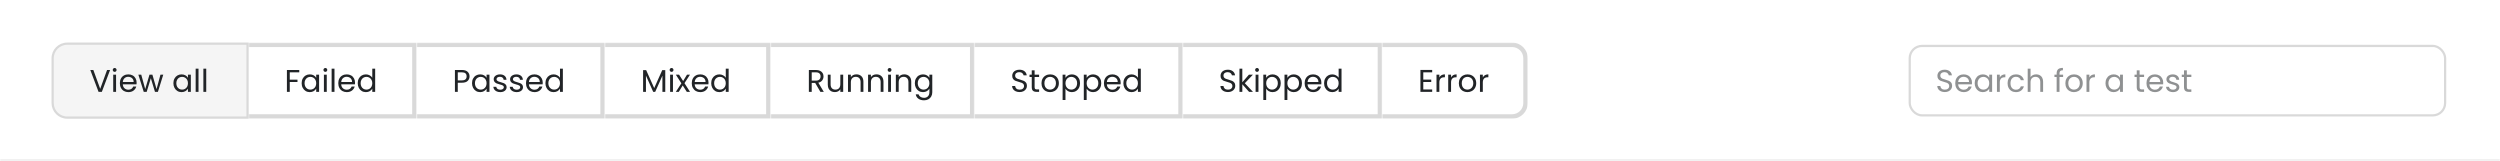 <svg width="1116" height="72" viewBox="0 0 1116 72" fill="none" xmlns="http://www.w3.org/2000/svg">
<mask id="path-1-inside-1_266_6414" fill="white">
<path d="M0 0H1116V72H0V0Z"/>
</mask>
<path d="M1116 71H0V73H1116V71Z" fill="black" fill-opacity="0.06" mask="url(#path-1-inside-1_266_6414)"/>
<path d="M24 26C24 22.686 26.686 20 30 20H110V52H30C26.686 52 24 49.314 24 46V26Z" fill="black" fill-opacity="0.04"/>
<path d="M110.5 20V19.5H110H30C26.41 19.5 23.5 22.41 23.5 26V46C23.5 49.59 26.41 52.5 30 52.5H110H110.5V52V20Z" stroke="black" stroke-opacity="0.15"/>
<path d="M49.142 31.242L45.46 41H43.99L40.308 31.242H41.666L44.732 39.656L47.798 31.242H49.142ZM51.197 32.082C50.954 32.082 50.749 31.998 50.581 31.83C50.413 31.662 50.329 31.457 50.329 31.214C50.329 30.971 50.413 30.766 50.581 30.598C50.749 30.43 50.954 30.346 51.197 30.346C51.43 30.346 51.626 30.43 51.785 30.598C51.953 30.766 52.037 30.971 52.037 31.214C52.037 31.457 51.953 31.662 51.785 31.83C51.626 31.998 51.43 32.082 51.197 32.082ZM51.813 33.328V41H50.539V33.328H51.813ZM60.984 36.87C60.984 37.113 60.97 37.369 60.942 37.64H54.81C54.857 38.396 55.114 38.989 55.58 39.418C56.056 39.838 56.63 40.048 57.302 40.048C57.853 40.048 58.31 39.922 58.674 39.67C59.048 39.409 59.309 39.063 59.458 38.634H60.83C60.625 39.371 60.214 39.973 59.598 40.44C58.982 40.897 58.217 41.126 57.302 41.126C56.574 41.126 55.921 40.963 55.342 40.636C54.773 40.309 54.325 39.847 53.998 39.25C53.672 38.643 53.508 37.943 53.508 37.15C53.508 36.357 53.667 35.661 53.984 35.064C54.302 34.467 54.745 34.009 55.314 33.692C55.893 33.365 56.556 33.202 57.302 33.202C58.03 33.202 58.674 33.361 59.234 33.678C59.794 33.995 60.224 34.434 60.522 34.994C60.83 35.545 60.984 36.17 60.984 36.87ZM59.668 36.604C59.668 36.119 59.561 35.703 59.346 35.358C59.132 35.003 58.838 34.737 58.464 34.56C58.1 34.373 57.694 34.28 57.246 34.28C56.602 34.28 56.052 34.485 55.594 34.896C55.146 35.307 54.89 35.876 54.824 36.604H59.668ZM72.886 33.328L70.492 41H69.176L67.328 34.91L65.48 41H64.164L61.756 33.328H63.058L64.822 39.768L66.726 33.328H68.028L69.89 39.782L71.626 33.328H72.886ZM77.407 37.136C77.407 36.352 77.565 35.666 77.883 35.078C78.2 34.481 78.634 34.019 79.185 33.692C79.745 33.365 80.365 33.202 81.047 33.202C81.719 33.202 82.302 33.347 82.797 33.636C83.291 33.925 83.66 34.289 83.903 34.728V33.328H85.191V41H83.903V39.572C83.651 40.02 83.273 40.393 82.769 40.692C82.274 40.981 81.695 41.126 81.033 41.126C80.351 41.126 79.735 40.958 79.185 40.622C78.634 40.286 78.2 39.815 77.883 39.208C77.565 38.601 77.407 37.911 77.407 37.136ZM83.903 37.15C83.903 36.571 83.786 36.067 83.553 35.638C83.319 35.209 83.002 34.882 82.601 34.658C82.209 34.425 81.775 34.308 81.299 34.308C80.823 34.308 80.389 34.42 79.997 34.644C79.605 34.868 79.292 35.195 79.059 35.624C78.825 36.053 78.709 36.557 78.709 37.136C78.709 37.724 78.825 38.237 79.059 38.676C79.292 39.105 79.605 39.437 79.997 39.67C80.389 39.894 80.823 40.006 81.299 40.006C81.775 40.006 82.209 39.894 82.601 39.67C83.002 39.437 83.319 39.105 83.553 38.676C83.786 38.237 83.903 37.729 83.903 37.15ZM88.618 30.64V41H87.344V30.64H88.618ZM92.063 30.64V41H90.789V30.64H92.063Z" fill="#212427"/>
<mask id="path-6-outside-2_266_6414" maskUnits="userSpaceOnUse" x="111" y="19" width="75" height="34" fill="black">
<rect fill="white" x="111" y="19" width="75" height="34"/>
<path d="M111 20H185V52H111V20Z"/>
</mask>
<path d="M185 20H186V19H185V20ZM185 52V53H186V52H185ZM111 21H185V19H111V21ZM184 20V52H186V20H184ZM185 51H111V53H185V51Z" fill="black" fill-opacity="0.15" mask="url(#path-6-outside-2_266_6414)"/>
<path d="M133.594 31.242V32.278H129.352V35.568H132.796V36.604H129.352V41H128.078V31.242H133.594ZM134.657 37.136C134.657 36.352 134.815 35.666 135.133 35.078C135.45 34.481 135.884 34.019 136.435 33.692C136.995 33.365 137.615 33.202 138.297 33.202C138.969 33.202 139.552 33.347 140.047 33.636C140.541 33.925 140.91 34.289 141.153 34.728V33.328H142.441V41H141.153V39.572C140.901 40.02 140.523 40.393 140.019 40.692C139.524 40.981 138.945 41.126 138.283 41.126C137.601 41.126 136.985 40.958 136.435 40.622C135.884 40.286 135.45 39.815 135.133 39.208C134.815 38.601 134.657 37.911 134.657 37.136ZM141.153 37.15C141.153 36.571 141.036 36.067 140.803 35.638C140.569 35.209 140.252 34.882 139.851 34.658C139.459 34.425 139.025 34.308 138.549 34.308C138.073 34.308 137.639 34.42 137.247 34.644C136.855 34.868 136.542 35.195 136.309 35.624C136.075 36.053 135.959 36.557 135.959 37.136C135.959 37.724 136.075 38.237 136.309 38.676C136.542 39.105 136.855 39.437 137.247 39.67C137.639 39.894 138.073 40.006 138.549 40.006C139.025 40.006 139.459 39.894 139.851 39.67C140.252 39.437 140.569 39.105 140.803 38.676C141.036 38.237 141.153 37.729 141.153 37.15ZM145.252 32.082C145.009 32.082 144.804 31.998 144.636 31.83C144.468 31.662 144.384 31.457 144.384 31.214C144.384 30.971 144.468 30.766 144.636 30.598C144.804 30.43 145.009 30.346 145.252 30.346C145.485 30.346 145.681 30.43 145.84 30.598C146.008 30.766 146.092 30.971 146.092 31.214C146.092 31.457 146.008 31.662 145.84 31.83C145.681 31.998 145.485 32.082 145.252 32.082ZM145.868 33.328V41H144.594V33.328H145.868ZM149.313 30.64V41H148.039V30.64H149.313ZM158.484 36.87C158.484 37.113 158.47 37.369 158.442 37.64H152.31C152.357 38.396 152.614 38.989 153.08 39.418C153.556 39.838 154.13 40.048 154.802 40.048C155.353 40.048 155.81 39.922 156.174 39.67C156.548 39.409 156.809 39.063 156.958 38.634H158.33C158.125 39.371 157.714 39.973 157.098 40.44C156.482 40.897 155.717 41.126 154.802 41.126C154.074 41.126 153.421 40.963 152.842 40.636C152.273 40.309 151.825 39.847 151.498 39.25C151.172 38.643 151.008 37.943 151.008 37.15C151.008 36.357 151.167 35.661 151.484 35.064C151.802 34.467 152.245 34.009 152.814 33.692C153.393 33.365 154.056 33.202 154.802 33.202C155.53 33.202 156.174 33.361 156.734 33.678C157.294 33.995 157.724 34.434 158.022 34.994C158.33 35.545 158.484 36.17 158.484 36.87ZM157.168 36.604C157.168 36.119 157.061 35.703 156.846 35.358C156.632 35.003 156.338 34.737 155.964 34.56C155.6 34.373 155.194 34.28 154.746 34.28C154.102 34.28 153.552 34.485 153.094 34.896C152.646 35.307 152.39 35.876 152.324 36.604H157.168ZM159.69 37.136C159.69 36.352 159.849 35.666 160.166 35.078C160.483 34.481 160.917 34.019 161.468 33.692C162.028 33.365 162.653 33.202 163.344 33.202C163.941 33.202 164.497 33.342 165.01 33.622C165.523 33.893 165.915 34.252 166.186 34.7V30.64H167.474V41H166.186V39.558C165.934 40.015 165.561 40.393 165.066 40.692C164.571 40.981 163.993 41.126 163.33 41.126C162.649 41.126 162.028 40.958 161.468 40.622C160.917 40.286 160.483 39.815 160.166 39.208C159.849 38.601 159.69 37.911 159.69 37.136ZM166.186 37.15C166.186 36.571 166.069 36.067 165.836 35.638C165.603 35.209 165.285 34.882 164.884 34.658C164.492 34.425 164.058 34.308 163.582 34.308C163.106 34.308 162.672 34.42 162.28 34.644C161.888 34.868 161.575 35.195 161.342 35.624C161.109 36.053 160.992 36.557 160.992 37.136C160.992 37.724 161.109 38.237 161.342 38.676C161.575 39.105 161.888 39.437 162.28 39.67C162.672 39.894 163.106 40.006 163.582 40.006C164.058 40.006 164.492 39.894 164.884 39.67C165.285 39.437 165.603 39.105 165.836 38.676C166.069 38.237 166.186 37.729 166.186 37.15Z" fill="#212427"/>
<mask id="path-9-outside-3_266_6414" maskUnits="userSpaceOnUse" x="186" y="19" width="84" height="34" fill="black">
<rect fill="white" x="186" y="19" width="84" height="34"/>
<path d="M186 20H269V52H186V20Z"/>
</mask>
<path d="M269 20H270V19H269V20ZM269 52V53H270V52H269ZM186 21H269V19H186V21ZM268 20V52H270V20H268ZM269 51H186V53H269V51Z" fill="black" fill-opacity="0.15" mask="url(#path-9-outside-3_266_6414)"/>
<path d="M209.602 34.098C209.602 34.91 209.322 35.587 208.762 36.128C208.211 36.66 207.367 36.926 206.228 36.926H204.352V41H203.078V31.242H206.228C207.329 31.242 208.165 31.508 208.734 32.04C209.313 32.572 209.602 33.258 209.602 34.098ZM206.228 35.876C206.937 35.876 207.46 35.722 207.796 35.414C208.132 35.106 208.3 34.667 208.3 34.098C208.3 32.894 207.609 32.292 206.228 32.292H204.352V35.876H206.228ZM210.709 37.136C210.709 36.352 210.868 35.666 211.185 35.078C211.503 34.481 211.937 34.019 212.487 33.692C213.047 33.365 213.668 33.202 214.349 33.202C215.021 33.202 215.605 33.347 216.099 33.636C216.594 33.925 216.963 34.289 217.205 34.728V33.328H218.493V41H217.205V39.572C216.953 40.02 216.575 40.393 216.071 40.692C215.577 40.981 214.998 41.126 214.335 41.126C213.654 41.126 213.038 40.958 212.487 40.622C211.937 40.286 211.503 39.815 211.185 39.208C210.868 38.601 210.709 37.911 210.709 37.136ZM217.205 37.15C217.205 36.571 217.089 36.067 216.855 35.638C216.622 35.209 216.305 34.882 215.903 34.658C215.511 34.425 215.077 34.308 214.601 34.308C214.125 34.308 213.691 34.42 213.299 34.644C212.907 34.868 212.595 35.195 212.361 35.624C212.128 36.053 212.011 36.557 212.011 37.136C212.011 37.724 212.128 38.237 212.361 38.676C212.595 39.105 212.907 39.437 213.299 39.67C213.691 39.894 214.125 40.006 214.601 40.006C215.077 40.006 215.511 39.894 215.903 39.67C216.305 39.437 216.622 39.105 216.855 38.676C217.089 38.237 217.205 37.729 217.205 37.15ZM223.362 41.126C222.774 41.126 222.247 41.028 221.78 40.832C221.314 40.627 220.945 40.347 220.674 39.992C220.404 39.628 220.254 39.213 220.226 38.746H221.542C221.58 39.129 221.757 39.441 222.074 39.684C222.401 39.927 222.826 40.048 223.348 40.048C223.834 40.048 224.216 39.941 224.496 39.726C224.776 39.511 224.916 39.241 224.916 38.914C224.916 38.578 224.767 38.331 224.468 38.172C224.17 38.004 223.708 37.841 223.082 37.682C222.513 37.533 222.046 37.383 221.682 37.234C221.328 37.075 221.02 36.847 220.758 36.548C220.506 36.24 220.38 35.839 220.38 35.344C220.38 34.952 220.497 34.593 220.73 34.266C220.964 33.939 221.295 33.683 221.724 33.496C222.154 33.3 222.644 33.202 223.194 33.202C224.044 33.202 224.73 33.417 225.252 33.846C225.775 34.275 226.055 34.863 226.092 35.61H224.818C224.79 35.209 224.627 34.887 224.328 34.644C224.039 34.401 223.647 34.28 223.152 34.28C222.695 34.28 222.331 34.378 222.06 34.574C221.79 34.77 221.654 35.027 221.654 35.344C221.654 35.596 221.734 35.806 221.892 35.974C222.06 36.133 222.266 36.263 222.508 36.366C222.76 36.459 223.106 36.567 223.544 36.688C224.095 36.837 224.543 36.987 224.888 37.136C225.234 37.276 225.528 37.491 225.77 37.78C226.022 38.069 226.153 38.447 226.162 38.914C226.162 39.334 226.046 39.712 225.812 40.048C225.579 40.384 225.248 40.65 224.818 40.846C224.398 41.033 223.913 41.126 223.362 41.126ZM230.677 41.126C230.089 41.126 229.561 41.028 229.095 40.832C228.628 40.627 228.259 40.347 227.989 39.992C227.718 39.628 227.569 39.213 227.541 38.746H228.857C228.894 39.129 229.071 39.441 229.389 39.684C229.715 39.927 230.14 40.048 230.663 40.048C231.148 40.048 231.531 39.941 231.811 39.726C232.091 39.511 232.231 39.241 232.231 38.914C232.231 38.578 232.081 38.331 231.783 38.172C231.484 38.004 231.022 37.841 230.397 37.682C229.827 37.533 229.361 37.383 228.997 37.234C228.642 37.075 228.334 36.847 228.073 36.548C227.821 36.24 227.695 35.839 227.695 35.344C227.695 34.952 227.811 34.593 228.045 34.266C228.278 33.939 228.609 33.683 229.039 33.496C229.468 33.3 229.958 33.202 230.509 33.202C231.358 33.202 232.044 33.417 232.567 33.846C233.089 34.275 233.369 34.863 233.407 35.61H232.133C232.105 35.209 231.941 34.887 231.643 34.644C231.353 34.401 230.961 34.28 230.467 34.28C230.009 34.28 229.645 34.378 229.375 34.574C229.104 34.77 228.969 35.027 228.969 35.344C228.969 35.596 229.048 35.806 229.207 35.974C229.375 36.133 229.58 36.263 229.823 36.366C230.075 36.459 230.42 36.567 230.859 36.688C231.409 36.837 231.857 36.987 232.203 37.136C232.548 37.276 232.842 37.491 233.085 37.78C233.337 38.069 233.467 38.447 233.477 38.914C233.477 39.334 233.36 39.712 233.127 40.048C232.893 40.384 232.562 40.65 232.133 40.846C231.713 41.033 231.227 41.126 230.677 41.126ZM242.275 36.87C242.275 37.113 242.261 37.369 242.233 37.64H236.101C236.148 38.396 236.405 38.989 236.871 39.418C237.347 39.838 237.921 40.048 238.593 40.048C239.144 40.048 239.601 39.922 239.965 39.67C240.339 39.409 240.6 39.063 240.749 38.634H242.121C241.916 39.371 241.505 39.973 240.889 40.44C240.273 40.897 239.508 41.126 238.593 41.126C237.865 41.126 237.212 40.963 236.633 40.636C236.064 40.309 235.616 39.847 235.289 39.25C234.963 38.643 234.799 37.943 234.799 37.15C234.799 36.357 234.958 35.661 235.275 35.064C235.593 34.467 236.036 34.009 236.605 33.692C237.184 33.365 237.847 33.202 238.593 33.202C239.321 33.202 239.965 33.361 240.525 33.678C241.085 33.995 241.515 34.434 241.813 34.994C242.121 35.545 242.275 36.17 242.275 36.87ZM240.959 36.604C240.959 36.119 240.852 35.703 240.637 35.358C240.423 35.003 240.129 34.737 239.755 34.56C239.391 34.373 238.985 34.28 238.537 34.28C237.893 34.28 237.343 34.485 236.885 34.896C236.437 35.307 236.181 35.876 236.115 36.604H240.959ZM243.481 37.136C243.481 36.352 243.64 35.666 243.957 35.078C244.274 34.481 244.708 34.019 245.259 33.692C245.819 33.365 246.444 33.202 247.135 33.202C247.732 33.202 248.288 33.342 248.801 33.622C249.314 33.893 249.706 34.252 249.977 34.7V30.64H251.265V41H249.977V39.558C249.725 40.015 249.352 40.393 248.857 40.692C248.362 40.981 247.784 41.126 247.121 41.126C246.44 41.126 245.819 40.958 245.259 40.622C244.708 40.286 244.274 39.815 243.957 39.208C243.64 38.601 243.481 37.911 243.481 37.136ZM249.977 37.15C249.977 36.571 249.86 36.067 249.627 35.638C249.394 35.209 249.076 34.882 248.675 34.658C248.283 34.425 247.849 34.308 247.373 34.308C246.897 34.308 246.463 34.42 246.071 34.644C245.679 34.868 245.366 35.195 245.133 35.624C244.9 36.053 244.783 36.557 244.783 37.136C244.783 37.724 244.9 38.237 245.133 38.676C245.366 39.105 245.679 39.437 246.071 39.67C246.463 39.894 246.897 40.006 247.373 40.006C247.849 40.006 248.283 39.894 248.675 39.67C249.076 39.437 249.394 39.105 249.627 38.676C249.86 38.237 249.977 37.729 249.977 37.15Z" fill="#212427"/>
<mask id="path-12-outside-4_266_6414" maskUnits="userSpaceOnUse" x="270" y="19" width="74" height="34" fill="black">
<rect fill="white" x="270" y="19" width="74" height="34"/>
<path d="M270 20H343V52H270V20Z"/>
</mask>
<path d="M343 20H344V19H343V20ZM343 52V53H344V52H343ZM270 21H343V19H270V21ZM342 20V52H344V20H342ZM343 51H270V53H343V51Z" fill="black" fill-opacity="0.15" mask="url(#path-12-outside-4_266_6414)"/>
<path d="M296.976 31.312V41H295.702V33.776L292.482 41H291.586L288.352 33.762V41H287.078V31.312H288.45L292.034 39.32L295.618 31.312H296.976ZM299.795 32.082C299.552 32.082 299.347 31.998 299.179 31.83C299.011 31.662 298.927 31.457 298.927 31.214C298.927 30.971 299.011 30.766 299.179 30.598C299.347 30.43 299.552 30.346 299.795 30.346C300.028 30.346 300.224 30.43 300.383 30.598C300.551 30.766 300.635 30.971 300.635 31.214C300.635 31.457 300.551 31.662 300.383 31.83C300.224 31.998 300.028 32.082 299.795 32.082ZM300.411 33.328V41H299.137V33.328H300.411ZM306.586 41L304.766 38.144L303.016 41H301.686L304.164 37.192L301.686 33.328H303.128L304.948 36.17L306.684 33.328H308.014L305.55 37.122L308.028 41H306.586ZM316.281 36.87C316.281 37.113 316.267 37.369 316.239 37.64H310.107C310.154 38.396 310.41 38.989 310.877 39.418C311.353 39.838 311.927 40.048 312.599 40.048C313.15 40.048 313.607 39.922 313.971 39.67C314.344 39.409 314.606 39.063 314.755 38.634H316.127C315.922 39.371 315.511 39.973 314.895 40.44C314.279 40.897 313.514 41.126 312.599 41.126C311.871 41.126 311.218 40.963 310.639 40.636C310.07 40.309 309.622 39.847 309.295 39.25C308.968 38.643 308.805 37.943 308.805 37.15C308.805 36.357 308.964 35.661 309.281 35.064C309.598 34.467 310.042 34.009 310.611 33.692C311.19 33.365 311.852 33.202 312.599 33.202C313.327 33.202 313.971 33.361 314.531 33.678C315.091 33.995 315.52 34.434 315.819 34.994C316.127 35.545 316.281 36.17 316.281 36.87ZM314.965 36.604C314.965 36.119 314.858 35.703 314.643 35.358C314.428 35.003 314.134 34.737 313.761 34.56C313.397 34.373 312.991 34.28 312.543 34.28C311.899 34.28 311.348 34.485 310.891 34.896C310.443 35.307 310.186 35.876 310.121 36.604H314.965ZM317.487 37.136C317.487 36.352 317.645 35.666 317.963 35.078C318.28 34.481 318.714 34.019 319.265 33.692C319.825 33.365 320.45 33.202 321.141 33.202C321.738 33.202 322.293 33.342 322.807 33.622C323.32 33.893 323.712 34.252 323.983 34.7V30.64H325.271V41H323.983V39.558C323.731 40.015 323.357 40.393 322.863 40.692C322.368 40.981 321.789 41.126 321.127 41.126C320.445 41.126 319.825 40.958 319.265 40.622C318.714 40.286 318.28 39.815 317.963 39.208C317.645 38.601 317.487 37.911 317.487 37.136ZM323.983 37.15C323.983 36.571 323.866 36.067 323.633 35.638C323.399 35.209 323.082 34.882 322.681 34.658C322.289 34.425 321.855 34.308 321.379 34.308C320.903 34.308 320.469 34.42 320.077 34.644C319.685 34.868 319.372 35.195 319.139 35.624C318.905 36.053 318.789 36.557 318.789 37.136C318.789 37.724 318.905 38.237 319.139 38.676C319.372 39.105 319.685 39.437 320.077 39.67C320.469 39.894 320.903 40.006 321.379 40.006C321.855 40.006 322.289 39.894 322.681 39.67C323.082 39.437 323.399 39.105 323.633 38.676C323.866 38.237 323.983 37.729 323.983 37.15Z" fill="#212427"/>
<mask id="path-15-outside-5_266_6414" maskUnits="userSpaceOnUse" x="344" y="19" width="91" height="34" fill="black">
<rect fill="white" x="344" y="19" width="91" height="34"/>
<path d="M344 20H434V52H344V20Z"/>
</mask>
<path d="M434 20H435V19H434V20ZM434 52V53H435V52H434ZM344 21H434V19H344V21ZM433 20V52H435V20H433ZM434 51H344V53H434V51Z" fill="black" fill-opacity="0.15" mask="url(#path-15-outside-5_266_6414)"/>
<path d="M366.216 41L363.892 37.01H362.352V41H361.078V31.242H364.228C364.965 31.242 365.586 31.368 366.09 31.62C366.603 31.872 366.986 32.213 367.238 32.642C367.49 33.071 367.616 33.561 367.616 34.112C367.616 34.784 367.42 35.377 367.028 35.89C366.645 36.403 366.067 36.744 365.292 36.912L367.742 41H366.216ZM362.352 35.988H364.228C364.919 35.988 365.437 35.82 365.782 35.484C366.127 35.139 366.3 34.681 366.3 34.112C366.3 33.533 366.127 33.085 365.782 32.768C365.446 32.451 364.928 32.292 364.228 32.292H362.352V35.988ZM376.4 33.328V41H375.126V39.866C374.883 40.258 374.542 40.566 374.104 40.79C373.674 41.005 373.198 41.112 372.676 41.112C372.078 41.112 371.542 40.991 371.066 40.748C370.59 40.496 370.212 40.123 369.932 39.628C369.661 39.133 369.526 38.531 369.526 37.822V33.328H370.786V37.654C370.786 38.41 370.977 38.993 371.36 39.404C371.742 39.805 372.265 40.006 372.928 40.006C373.609 40.006 374.146 39.796 374.538 39.376C374.93 38.956 375.126 38.345 375.126 37.542V33.328H376.4ZM382.289 33.188C383.222 33.188 383.978 33.473 384.557 34.042C385.135 34.602 385.425 35.414 385.425 36.478V41H384.165V36.66C384.165 35.895 383.973 35.311 383.591 34.91C383.208 34.499 382.685 34.294 382.023 34.294C381.351 34.294 380.814 34.504 380.413 34.924C380.021 35.344 379.825 35.955 379.825 36.758V41H378.551V33.328H379.825V34.42C380.077 34.028 380.417 33.725 380.847 33.51C381.285 33.295 381.766 33.188 382.289 33.188ZM391.244 33.188C392.177 33.188 392.933 33.473 393.512 34.042C394.09 34.602 394.38 35.414 394.38 36.478V41H393.12V36.66C393.12 35.895 392.928 35.311 392.546 34.91C392.163 34.499 391.64 34.294 390.978 34.294C390.306 34.294 389.769 34.504 389.368 34.924C388.976 35.344 388.78 35.955 388.78 36.758V41H387.506V33.328H388.78V34.42C389.032 34.028 389.372 33.725 389.802 33.51C390.24 33.295 390.721 33.188 391.244 33.188ZM397.119 32.082C396.876 32.082 396.671 31.998 396.503 31.83C396.335 31.662 396.251 31.457 396.251 31.214C396.251 30.971 396.335 30.766 396.503 30.598C396.671 30.43 396.876 30.346 397.119 30.346C397.352 30.346 397.548 30.43 397.707 30.598C397.875 30.766 397.959 30.971 397.959 31.214C397.959 31.457 397.875 31.662 397.707 31.83C397.548 31.998 397.352 32.082 397.119 32.082ZM397.735 33.328V41H396.461V33.328H397.735ZM403.644 33.188C404.577 33.188 405.333 33.473 405.912 34.042C406.491 34.602 406.78 35.414 406.78 36.478V41H405.52V36.66C405.52 35.895 405.329 35.311 404.946 34.91C404.563 34.499 404.041 34.294 403.378 34.294C402.706 34.294 402.169 34.504 401.768 34.924C401.376 35.344 401.18 35.955 401.18 36.758V41H399.906V33.328H401.18V34.42C401.432 34.028 401.773 33.725 402.202 33.51C402.641 33.295 403.121 33.188 403.644 33.188ZM412.025 33.202C412.688 33.202 413.267 33.347 413.761 33.636C414.265 33.925 414.639 34.289 414.881 34.728V33.328H416.169V41.168C416.169 41.868 416.02 42.489 415.721 43.03C415.423 43.581 414.993 44.01 414.433 44.318C413.883 44.626 413.239 44.78 412.501 44.78C411.493 44.78 410.653 44.542 409.981 44.066C409.309 43.59 408.913 42.941 408.791 42.12H410.051C410.191 42.587 410.481 42.96 410.919 43.24C411.358 43.529 411.885 43.674 412.501 43.674C413.201 43.674 413.771 43.455 414.209 43.016C414.657 42.577 414.881 41.961 414.881 41.168V39.558C414.629 40.006 414.256 40.379 413.761 40.678C413.267 40.977 412.688 41.126 412.025 41.126C411.344 41.126 410.723 40.958 410.163 40.622C409.613 40.286 409.179 39.815 408.861 39.208C408.544 38.601 408.385 37.911 408.385 37.136C408.385 36.352 408.544 35.666 408.861 35.078C409.179 34.481 409.613 34.019 410.163 33.692C410.723 33.365 411.344 33.202 412.025 33.202ZM414.881 37.15C414.881 36.571 414.765 36.067 414.531 35.638C414.298 35.209 413.981 34.882 413.579 34.658C413.187 34.425 412.753 34.308 412.277 34.308C411.801 34.308 411.367 34.42 410.975 34.644C410.583 34.868 410.271 35.195 410.037 35.624C409.804 36.053 409.687 36.557 409.687 37.136C409.687 37.724 409.804 38.237 410.037 38.676C410.271 39.105 410.583 39.437 410.975 39.67C411.367 39.894 411.801 40.006 412.277 40.006C412.753 40.006 413.187 39.894 413.579 39.67C413.981 39.437 414.298 39.105 414.531 38.676C414.765 38.237 414.881 37.729 414.881 37.15Z" fill="#212427"/>
<mask id="path-18-outside-6_266_6414" maskUnits="userSpaceOnUse" x="435" y="19" width="93" height="34" fill="black">
<rect fill="white" x="435" y="19" width="93" height="34"/>
<path d="M435 20H527V52H435V20Z"/>
</mask>
<path d="M527 20H528V19H527V20ZM527 52V53H528V52H527ZM435 21H527V19H435V21ZM526 20V52H528V20H526ZM527 51H435V53H527V51Z" fill="black" fill-opacity="0.15" mask="url(#path-18-outside-6_266_6414)"/>
<path d="M455.172 41.098C454.528 41.098 453.949 40.986 453.436 40.762C452.932 40.529 452.535 40.211 452.246 39.81C451.957 39.399 451.807 38.928 451.798 38.396H453.156C453.203 38.853 453.389 39.241 453.716 39.558C454.052 39.866 454.537 40.02 455.172 40.02C455.779 40.02 456.255 39.871 456.6 39.572C456.955 39.264 457.132 38.872 457.132 38.396C457.132 38.023 457.029 37.719 456.824 37.486C456.619 37.253 456.362 37.075 456.054 36.954C455.746 36.833 455.331 36.702 454.808 36.562C454.164 36.394 453.646 36.226 453.254 36.058C452.871 35.89 452.54 35.629 452.26 35.274C451.989 34.91 451.854 34.425 451.854 33.818C451.854 33.286 451.989 32.815 452.26 32.404C452.531 31.993 452.909 31.676 453.394 31.452C453.889 31.228 454.453 31.116 455.088 31.116C456.003 31.116 456.749 31.345 457.328 31.802C457.916 32.259 458.247 32.866 458.322 33.622H456.922C456.875 33.249 456.679 32.922 456.334 32.642C455.989 32.353 455.531 32.208 454.962 32.208C454.43 32.208 453.996 32.348 453.66 32.628C453.324 32.899 453.156 33.281 453.156 33.776C453.156 34.131 453.254 34.42 453.45 34.644C453.655 34.868 453.903 35.041 454.192 35.162C454.491 35.274 454.906 35.405 455.438 35.554C456.082 35.731 456.6 35.909 456.992 36.086C457.384 36.254 457.72 36.52 458 36.884C458.28 37.239 458.42 37.724 458.42 38.34C458.42 38.816 458.294 39.264 458.042 39.684C457.79 40.104 457.417 40.445 456.922 40.706C456.427 40.967 455.844 41.098 455.172 41.098ZM461.849 34.378V38.9C461.849 39.273 461.928 39.539 462.087 39.698C462.245 39.847 462.521 39.922 462.913 39.922H463.851V41H462.703C461.993 41 461.461 40.837 461.107 40.51C460.752 40.183 460.575 39.647 460.575 38.9V34.378H459.581V33.328H460.575V31.396H461.849V33.328H463.851V34.378H461.849ZM468.74 41.126C468.022 41.126 467.368 40.963 466.78 40.636C466.202 40.309 465.744 39.847 465.408 39.25C465.082 38.643 464.918 37.943 464.918 37.15C464.918 36.366 465.086 35.675 465.422 35.078C465.768 34.471 466.234 34.009 466.822 33.692C467.41 33.365 468.068 33.202 468.796 33.202C469.524 33.202 470.182 33.365 470.77 33.692C471.358 34.009 471.82 34.467 472.156 35.064C472.502 35.661 472.674 36.357 472.674 37.15C472.674 37.943 472.497 38.643 472.142 39.25C471.797 39.847 471.326 40.309 470.728 40.636C470.131 40.963 469.468 41.126 468.74 41.126ZM468.74 40.006C469.198 40.006 469.627 39.899 470.028 39.684C470.43 39.469 470.752 39.147 470.994 38.718C471.246 38.289 471.372 37.766 471.372 37.15C471.372 36.534 471.251 36.011 471.008 35.582C470.766 35.153 470.448 34.835 470.056 34.63C469.664 34.415 469.24 34.308 468.782 34.308C468.316 34.308 467.886 34.415 467.494 34.63C467.112 34.835 466.804 35.153 466.57 35.582C466.337 36.011 466.22 36.534 466.22 37.15C466.22 37.775 466.332 38.303 466.556 38.732C466.79 39.161 467.098 39.483 467.48 39.698C467.863 39.903 468.283 40.006 468.74 40.006ZM475.623 34.742C475.875 34.303 476.249 33.939 476.743 33.65C477.247 33.351 477.831 33.202 478.493 33.202C479.175 33.202 479.791 33.365 480.341 33.692C480.901 34.019 481.34 34.481 481.657 35.078C481.975 35.666 482.133 36.352 482.133 37.136C482.133 37.911 481.975 38.601 481.657 39.208C481.34 39.815 480.901 40.286 480.341 40.622C479.791 40.958 479.175 41.126 478.493 41.126C477.84 41.126 477.261 40.981 476.757 40.692C476.263 40.393 475.885 40.025 475.623 39.586V44.64H474.349V33.328H475.623V34.742ZM480.831 37.136C480.831 36.557 480.715 36.053 480.481 35.624C480.248 35.195 479.931 34.868 479.529 34.644C479.137 34.42 478.703 34.308 478.227 34.308C477.761 34.308 477.327 34.425 476.925 34.658C476.533 34.882 476.216 35.213 475.973 35.652C475.74 36.081 475.623 36.581 475.623 37.15C475.623 37.729 475.74 38.237 475.973 38.676C476.216 39.105 476.533 39.437 476.925 39.67C477.327 39.894 477.761 40.006 478.227 40.006C478.703 40.006 479.137 39.894 479.529 39.67C479.931 39.437 480.248 39.105 480.481 38.676C480.715 38.237 480.831 37.724 480.831 37.136ZM485.084 34.742C485.336 34.303 485.71 33.939 486.204 33.65C486.708 33.351 487.292 33.202 487.954 33.202C488.636 33.202 489.252 33.365 489.802 33.692C490.362 34.019 490.801 34.481 491.118 35.078C491.436 35.666 491.594 36.352 491.594 37.136C491.594 37.911 491.436 38.601 491.118 39.208C490.801 39.815 490.362 40.286 489.802 40.622C489.252 40.958 488.636 41.126 487.954 41.126C487.301 41.126 486.722 40.981 486.218 40.692C485.724 40.393 485.346 40.025 485.084 39.586V44.64H483.81V33.328H485.084V34.742ZM490.292 37.136C490.292 36.557 490.176 36.053 489.942 35.624C489.709 35.195 489.392 34.868 488.99 34.644C488.598 34.42 488.164 34.308 487.688 34.308C487.222 34.308 486.788 34.425 486.386 34.658C485.994 34.882 485.677 35.213 485.434 35.652C485.201 36.081 485.084 36.581 485.084 37.15C485.084 37.729 485.201 38.237 485.434 38.676C485.677 39.105 485.994 39.437 486.386 39.67C486.788 39.894 487.222 40.006 487.688 40.006C488.164 40.006 488.598 39.894 488.99 39.67C489.392 39.437 489.709 39.105 489.942 38.676C490.176 38.237 490.292 37.724 490.292 37.136ZM500.271 36.87C500.271 37.113 500.257 37.369 500.229 37.64H494.097C494.144 38.396 494.401 38.989 494.867 39.418C495.343 39.838 495.917 40.048 496.589 40.048C497.14 40.048 497.597 39.922 497.961 39.67C498.335 39.409 498.596 39.063 498.745 38.634H500.117C499.912 39.371 499.501 39.973 498.885 40.44C498.269 40.897 497.504 41.126 496.589 41.126C495.861 41.126 495.208 40.963 494.629 40.636C494.06 40.309 493.612 39.847 493.285 39.25C492.959 38.643 492.795 37.943 492.795 37.15C492.795 36.357 492.954 35.661 493.271 35.064C493.589 34.467 494.032 34.009 494.601 33.692C495.18 33.365 495.843 33.202 496.589 33.202C497.317 33.202 497.961 33.361 498.521 33.678C499.081 33.995 499.511 34.434 499.809 34.994C500.117 35.545 500.271 36.17 500.271 36.87ZM498.955 36.604C498.955 36.119 498.848 35.703 498.633 35.358C498.419 35.003 498.125 34.737 497.751 34.56C497.387 34.373 496.981 34.28 496.533 34.28C495.889 34.28 495.339 34.485 494.881 34.896C494.433 35.307 494.177 35.876 494.111 36.604H498.955ZM501.477 37.136C501.477 36.352 501.636 35.666 501.953 35.078C502.27 34.481 502.704 34.019 503.255 33.692C503.815 33.365 504.44 33.202 505.131 33.202C505.728 33.202 506.284 33.342 506.797 33.622C507.31 33.893 507.702 34.252 507.973 34.7V30.64H509.261V41H507.973V39.558C507.721 40.015 507.348 40.393 506.853 40.692C506.358 40.981 505.78 41.126 505.117 41.126C504.436 41.126 503.815 40.958 503.255 40.622C502.704 40.286 502.27 39.815 501.953 39.208C501.636 38.601 501.477 37.911 501.477 37.136ZM507.973 37.15C507.973 36.571 507.856 36.067 507.623 35.638C507.39 35.209 507.072 34.882 506.671 34.658C506.279 34.425 505.845 34.308 505.369 34.308C504.893 34.308 504.459 34.42 504.067 34.644C503.675 34.868 503.362 35.195 503.129 35.624C502.896 36.053 502.779 36.557 502.779 37.136C502.779 37.724 502.896 38.237 503.129 38.676C503.362 39.105 503.675 39.437 504.067 39.67C504.459 39.894 504.893 40.006 505.369 40.006C505.845 40.006 506.279 39.894 506.671 39.67C507.072 39.437 507.39 39.105 507.623 38.676C507.856 38.237 507.973 37.729 507.973 37.15Z" fill="#212427"/>
<mask id="path-21-outside-7_266_6414" maskUnits="userSpaceOnUse" x="528" y="19" width="89" height="34" fill="black">
<rect fill="white" x="528" y="19" width="89" height="34"/>
<path d="M528 20H616V52H528V20Z"/>
</mask>
<path d="M616 20H617V19H616V20ZM616 52V53H617V52H616ZM528 21H616V19H528V21ZM615 20V52H617V20H615ZM616 51H528V53H616V51Z" fill="black" fill-opacity="0.15" mask="url(#path-21-outside-7_266_6414)"/>
<path d="M548.172 41.098C547.528 41.098 546.949 40.986 546.436 40.762C545.932 40.529 545.535 40.211 545.246 39.81C544.957 39.399 544.807 38.928 544.798 38.396H546.156C546.203 38.853 546.389 39.241 546.716 39.558C547.052 39.866 547.537 40.02 548.172 40.02C548.779 40.02 549.255 39.871 549.6 39.572C549.955 39.264 550.132 38.872 550.132 38.396C550.132 38.023 550.029 37.719 549.824 37.486C549.619 37.253 549.362 37.075 549.054 36.954C548.746 36.833 548.331 36.702 547.808 36.562C547.164 36.394 546.646 36.226 546.254 36.058C545.871 35.89 545.54 35.629 545.26 35.274C544.989 34.91 544.854 34.425 544.854 33.818C544.854 33.286 544.989 32.815 545.26 32.404C545.531 31.993 545.909 31.676 546.394 31.452C546.889 31.228 547.453 31.116 548.088 31.116C549.003 31.116 549.749 31.345 550.328 31.802C550.916 32.259 551.247 32.866 551.322 33.622H549.922C549.875 33.249 549.679 32.922 549.334 32.642C548.989 32.353 548.531 32.208 547.962 32.208C547.43 32.208 546.996 32.348 546.66 32.628C546.324 32.899 546.156 33.281 546.156 33.776C546.156 34.131 546.254 34.42 546.45 34.644C546.655 34.868 546.903 35.041 547.192 35.162C547.491 35.274 547.906 35.405 548.438 35.554C549.082 35.731 549.6 35.909 549.992 36.086C550.384 36.254 550.72 36.52 551 36.884C551.28 37.239 551.42 37.724 551.42 38.34C551.42 38.816 551.294 39.264 551.042 39.684C550.79 40.104 550.417 40.445 549.922 40.706C549.427 40.967 548.844 41.098 548.172 41.098ZM557.579 41L554.569 37.612V41H553.295V30.64H554.569V36.73L557.523 33.328H559.301L555.689 37.15L559.315 41H557.579ZM561.158 32.082C560.915 32.082 560.71 31.998 560.542 31.83C560.374 31.662 560.29 31.457 560.29 31.214C560.29 30.971 560.374 30.766 560.542 30.598C560.71 30.43 560.915 30.346 561.158 30.346C561.391 30.346 561.587 30.43 561.746 30.598C561.914 30.766 561.998 30.971 561.998 31.214C561.998 31.457 561.914 31.662 561.746 31.83C561.587 31.998 561.391 32.082 561.158 32.082ZM561.774 33.328V41H560.5V33.328H561.774ZM565.219 34.742C565.471 34.303 565.845 33.939 566.339 33.65C566.843 33.351 567.427 33.202 568.089 33.202C568.771 33.202 569.387 33.365 569.937 33.692C570.497 34.019 570.936 34.481 571.253 35.078C571.571 35.666 571.729 36.352 571.729 37.136C571.729 37.911 571.571 38.601 571.253 39.208C570.936 39.815 570.497 40.286 569.937 40.622C569.387 40.958 568.771 41.126 568.089 41.126C567.436 41.126 566.857 40.981 566.353 40.692C565.859 40.393 565.481 40.025 565.219 39.586V44.64H563.945V33.328H565.219V34.742ZM570.427 37.136C570.427 36.557 570.311 36.053 570.077 35.624C569.844 35.195 569.527 34.868 569.125 34.644C568.733 34.42 568.299 34.308 567.823 34.308C567.357 34.308 566.923 34.425 566.521 34.658C566.129 34.882 565.812 35.213 565.569 35.652C565.336 36.081 565.219 36.581 565.219 37.15C565.219 37.729 565.336 38.237 565.569 38.676C565.812 39.105 566.129 39.437 566.521 39.67C566.923 39.894 567.357 40.006 567.823 40.006C568.299 40.006 568.733 39.894 569.125 39.67C569.527 39.437 569.844 39.105 570.077 38.676C570.311 38.237 570.427 37.724 570.427 37.136ZM574.68 34.742C574.932 34.303 575.305 33.939 575.8 33.65C576.304 33.351 576.887 33.202 577.55 33.202C578.231 33.202 578.847 33.365 579.398 33.692C579.958 34.019 580.397 34.481 580.714 35.078C581.031 35.666 581.19 36.352 581.19 37.136C581.19 37.911 581.031 38.601 580.714 39.208C580.397 39.815 579.958 40.286 579.398 40.622C578.847 40.958 578.231 41.126 577.55 41.126C576.897 41.126 576.318 40.981 575.814 40.692C575.319 40.393 574.941 40.025 574.68 39.586V44.64H573.406V33.328H574.68V34.742ZM579.888 37.136C579.888 36.557 579.771 36.053 579.538 35.624C579.305 35.195 578.987 34.868 578.586 34.644C578.194 34.42 577.76 34.308 577.284 34.308C576.817 34.308 576.383 34.425 575.982 34.658C575.59 34.882 575.273 35.213 575.03 35.652C574.797 36.081 574.68 36.581 574.68 37.15C574.68 37.729 574.797 38.237 575.03 38.676C575.273 39.105 575.59 39.437 575.982 39.67C576.383 39.894 576.817 40.006 577.284 40.006C577.76 40.006 578.194 39.894 578.586 39.67C578.987 39.437 579.305 39.105 579.538 38.676C579.771 38.237 579.888 37.724 579.888 37.136ZM589.867 36.87C589.867 37.113 589.853 37.369 589.825 37.64H583.693C583.74 38.396 583.996 38.989 584.463 39.418C584.939 39.838 585.513 40.048 586.185 40.048C586.736 40.048 587.193 39.922 587.557 39.67C587.93 39.409 588.192 39.063 588.341 38.634H589.713C589.508 39.371 589.097 39.973 588.481 40.44C587.865 40.897 587.1 41.126 586.185 41.126C585.457 41.126 584.804 40.963 584.225 40.636C583.656 40.309 583.208 39.847 582.881 39.25C582.554 38.643 582.391 37.943 582.391 37.15C582.391 36.357 582.55 35.661 582.867 35.064C583.184 34.467 583.628 34.009 584.197 33.692C584.776 33.365 585.438 33.202 586.185 33.202C586.913 33.202 587.557 33.361 588.117 33.678C588.677 33.995 589.106 34.434 589.405 34.994C589.713 35.545 589.867 36.17 589.867 36.87ZM588.551 36.604C588.551 36.119 588.444 35.703 588.229 35.358C588.014 35.003 587.72 34.737 587.347 34.56C586.983 34.373 586.577 34.28 586.129 34.28C585.485 34.28 584.934 34.485 584.477 34.896C584.029 35.307 583.772 35.876 583.707 36.604H588.551ZM591.073 37.136C591.073 36.352 591.231 35.666 591.549 35.078C591.866 34.481 592.3 34.019 592.851 33.692C593.411 33.365 594.036 33.202 594.727 33.202C595.324 33.202 595.879 33.342 596.393 33.622C596.906 33.893 597.298 34.252 597.569 34.7V30.64H598.857V41H597.569V39.558C597.317 40.015 596.943 40.393 596.449 40.692C595.954 40.981 595.375 41.126 594.713 41.126C594.031 41.126 593.411 40.958 592.851 40.622C592.3 40.286 591.866 39.815 591.549 39.208C591.231 38.601 591.073 37.911 591.073 37.136ZM597.569 37.15C597.569 36.571 597.452 36.067 597.219 35.638C596.985 35.209 596.668 34.882 596.267 34.658C595.875 34.425 595.441 34.308 594.965 34.308C594.489 34.308 594.055 34.42 593.663 34.644C593.271 34.868 592.958 35.195 592.725 35.624C592.491 36.053 592.375 36.557 592.375 37.136C592.375 37.724 592.491 38.237 592.725 38.676C592.958 39.105 593.271 39.437 593.663 39.67C594.055 39.894 594.489 40.006 594.965 40.006C595.441 40.006 595.875 39.894 596.267 39.67C596.668 39.437 596.985 39.105 597.219 38.676C597.452 38.237 597.569 37.729 597.569 37.15Z" fill="#212427"/>
<mask id="path-24-outside-8_266_6414" maskUnits="userSpaceOnUse" x="617" y="19" width="65" height="34" fill="black">
<rect fill="white" x="617" y="19" width="65" height="34"/>
<path d="M617 20H675C678.314 20 681 22.686 681 26V46C681 49.314 678.314 52 675 52H617V20Z"/>
</mask>
<path d="M617 19H675C678.866 19 682 22.134 682 26H680C680 23.239 677.761 21 675 21H617V19ZM682 46C682 49.866 678.866 53 675 53H617V51H675C677.761 51 680 48.761 680 46H682ZM617 52V20V52ZM675 19C678.866 19 682 22.134 682 26V46C682 49.866 678.866 53 675 53V51C677.761 51 680 48.761 680 46V26C680 23.239 677.761 21 675 21V19Z" fill="black" fill-opacity="0.15" mask="url(#path-24-outside-8_266_6414)"/>
<path d="M635.352 32.278V35.54H638.908V36.59H635.352V39.95H639.328V41H634.078V31.228H639.328V32.278H635.352ZM642.53 34.574C642.754 34.135 643.071 33.795 643.482 33.552C643.902 33.309 644.41 33.188 645.008 33.188V34.504H644.672C643.244 34.504 642.53 35.279 642.53 36.828V41H641.256V33.328H642.53V34.574ZM647.752 34.574C647.976 34.135 648.294 33.795 648.704 33.552C649.124 33.309 649.633 33.188 650.23 33.188V34.504H649.894C648.466 34.504 647.752 35.279 647.752 36.828V41H646.478V33.328H647.752V34.574ZM655.047 41.126C654.328 41.126 653.675 40.963 653.087 40.636C652.508 40.309 652.051 39.847 651.715 39.25C651.388 38.643 651.225 37.943 651.225 37.15C651.225 36.366 651.393 35.675 651.729 35.078C652.074 34.471 652.541 34.009 653.129 33.692C653.717 33.365 654.375 33.202 655.103 33.202C655.831 33.202 656.489 33.365 657.077 33.692C657.665 34.009 658.127 34.467 658.463 35.064C658.808 35.661 658.981 36.357 658.981 37.15C658.981 37.943 658.804 38.643 658.449 39.25C658.104 39.847 657.632 40.309 657.035 40.636C656.438 40.963 655.775 41.126 655.047 41.126ZM655.047 40.006C655.504 40.006 655.934 39.899 656.335 39.684C656.736 39.469 657.058 39.147 657.301 38.718C657.553 38.289 657.679 37.766 657.679 37.15C657.679 36.534 657.558 36.011 657.315 35.582C657.072 35.153 656.755 34.835 656.363 34.63C655.971 34.415 655.546 34.308 655.089 34.308C654.622 34.308 654.193 34.415 653.801 34.63C653.418 34.835 653.11 35.153 652.877 35.582C652.644 36.011 652.527 36.534 652.527 37.15C652.527 37.775 652.639 38.303 652.863 38.732C653.096 39.161 653.404 39.483 653.787 39.698C654.17 39.903 654.59 40.006 655.047 40.006ZM661.93 34.574C662.154 34.135 662.471 33.795 662.882 33.552C663.302 33.309 663.811 33.188 664.408 33.188V34.504H664.072C662.644 34.504 661.93 35.279 661.93 36.828V41H660.656V33.328H661.93V34.574Z" fill="#212427"/>
<rect x="852.5" y="20.5" width="239" height="31" rx="5.5" stroke="black" stroke-opacity="0.15"/>
<path opacity="0.5" d="M868.172 41.098C867.528 41.098 866.949 40.986 866.436 40.762C865.932 40.529 865.535 40.211 865.246 39.81C864.957 39.399 864.807 38.928 864.798 38.396H866.156C866.203 38.853 866.389 39.241 866.716 39.558C867.052 39.866 867.537 40.02 868.172 40.02C868.779 40.02 869.255 39.871 869.6 39.572C869.955 39.264 870.132 38.872 870.132 38.396C870.132 38.023 870.029 37.719 869.824 37.486C869.619 37.253 869.362 37.075 869.054 36.954C868.746 36.833 868.331 36.702 867.808 36.562C867.164 36.394 866.646 36.226 866.254 36.058C865.871 35.89 865.54 35.629 865.26 35.274C864.989 34.91 864.854 34.425 864.854 33.818C864.854 33.286 864.989 32.815 865.26 32.404C865.531 31.993 865.909 31.676 866.394 31.452C866.889 31.228 867.453 31.116 868.088 31.116C869.003 31.116 869.749 31.345 870.328 31.802C870.916 32.259 871.247 32.866 871.322 33.622H869.922C869.875 33.249 869.679 32.922 869.334 32.642C868.989 32.353 868.531 32.208 867.962 32.208C867.43 32.208 866.996 32.348 866.66 32.628C866.324 32.899 866.156 33.281 866.156 33.776C866.156 34.131 866.254 34.42 866.45 34.644C866.655 34.868 866.903 35.041 867.192 35.162C867.491 35.274 867.906 35.405 868.438 35.554C869.082 35.731 869.6 35.909 869.992 36.086C870.384 36.254 870.72 36.52 871 36.884C871.28 37.239 871.42 37.724 871.42 38.34C871.42 38.816 871.294 39.264 871.042 39.684C870.79 40.104 870.417 40.445 869.922 40.706C869.427 40.967 868.844 41.098 868.172 41.098ZM880.295 36.87C880.295 37.113 880.281 37.369 880.253 37.64H874.121C874.167 38.396 874.424 38.989 874.891 39.418C875.367 39.838 875.941 40.048 876.613 40.048C877.163 40.048 877.621 39.922 877.985 39.67C878.358 39.409 878.619 39.063 878.769 38.634H880.141C879.935 39.371 879.525 39.973 878.909 40.44C878.293 40.897 877.527 41.126 876.613 41.126C875.885 41.126 875.231 40.963 874.653 40.636C874.083 40.309 873.635 39.847 873.309 39.25C872.982 38.643 872.819 37.943 872.819 37.15C872.819 36.357 872.977 35.661 873.295 35.064C873.612 34.467 874.055 34.009 874.625 33.692C875.203 33.365 875.866 33.202 876.613 33.202C877.341 33.202 877.985 33.361 878.545 33.678C879.105 33.995 879.534 34.434 879.833 34.994C880.141 35.545 880.295 36.17 880.295 36.87ZM878.979 36.604C878.979 36.119 878.871 35.703 878.657 35.358C878.442 35.003 878.148 34.737 877.775 34.56C877.411 34.373 877.005 34.28 876.557 34.28C875.913 34.28 875.362 34.485 874.905 34.896C874.457 35.307 874.2 35.876 874.135 36.604H878.979ZM881.5 37.136C881.5 36.352 881.659 35.666 881.976 35.078C882.294 34.481 882.728 34.019 883.278 33.692C883.838 33.365 884.459 33.202 885.14 33.202C885.812 33.202 886.396 33.347 886.89 33.636C887.385 33.925 887.754 34.289 887.996 34.728V33.328H889.284V41H887.996V39.572C887.744 40.02 887.366 40.393 886.862 40.692C886.368 40.981 885.789 41.126 885.126 41.126C884.445 41.126 883.829 40.958 883.278 40.622C882.728 40.286 882.294 39.815 881.976 39.208C881.659 38.601 881.5 37.911 881.5 37.136ZM887.996 37.15C887.996 36.571 887.88 36.067 887.646 35.638C887.413 35.209 887.096 34.882 886.694 34.658C886.302 34.425 885.868 34.308 885.392 34.308C884.916 34.308 884.482 34.42 884.09 34.644C883.698 34.868 883.386 35.195 883.152 35.624C882.919 36.053 882.802 36.557 882.802 37.136C882.802 37.724 882.919 38.237 883.152 38.676C883.386 39.105 883.698 39.437 884.09 39.67C884.482 39.894 884.916 40.006 885.392 40.006C885.868 40.006 886.302 39.894 886.694 39.67C887.096 39.437 887.413 39.105 887.646 38.676C887.88 38.237 887.996 37.729 887.996 37.15ZM892.711 34.574C892.935 34.135 893.253 33.795 893.663 33.552C894.083 33.309 894.592 33.188 895.189 33.188V34.504H894.853C893.425 34.504 892.711 35.279 892.711 36.828V41H891.437V33.328H892.711V34.574ZM896.184 37.15C896.184 36.357 896.343 35.666 896.66 35.078C896.977 34.481 897.416 34.019 897.976 33.692C898.545 33.365 899.194 33.202 899.922 33.202C900.865 33.202 901.639 33.431 902.246 33.888C902.862 34.345 903.268 34.98 903.464 35.792H902.092C901.961 35.325 901.705 34.957 901.322 34.686C900.949 34.415 900.482 34.28 899.922 34.28C899.194 34.28 898.606 34.532 898.158 35.036C897.71 35.531 897.486 36.235 897.486 37.15C897.486 38.074 897.71 38.788 898.158 39.292C898.606 39.796 899.194 40.048 899.922 40.048C900.482 40.048 900.949 39.917 901.322 39.656C901.695 39.395 901.952 39.021 902.092 38.536H903.464C903.259 39.32 902.848 39.95 902.232 40.426C901.616 40.893 900.846 41.126 899.922 41.126C899.194 41.126 898.545 40.963 897.976 40.636C897.416 40.309 896.977 39.847 896.66 39.25C896.343 38.653 896.184 37.953 896.184 37.15ZM908.972 33.188C909.551 33.188 910.073 33.314 910.54 33.566C911.007 33.809 911.371 34.177 911.632 34.672C911.903 35.167 912.038 35.769 912.038 36.478V41H910.778V36.66C910.778 35.895 910.587 35.311 910.204 34.91C909.821 34.499 909.299 34.294 908.636 34.294C907.964 34.294 907.427 34.504 907.026 34.924C906.634 35.344 906.438 35.955 906.438 36.758V41H905.164V30.64H906.438V34.42C906.69 34.028 907.035 33.725 907.474 33.51C907.922 33.295 908.421 33.188 908.972 33.188ZM920.973 34.378H919.363V41H918.089V34.378H917.095V33.328H918.089V32.782C918.089 31.923 918.309 31.298 918.747 30.906C919.195 30.505 919.909 30.304 920.889 30.304V31.368C920.329 31.368 919.933 31.48 919.699 31.704C919.475 31.919 919.363 32.278 919.363 32.782V33.328H920.973V34.378ZM925.805 41.126C925.086 41.126 924.433 40.963 923.845 40.636C923.266 40.309 922.809 39.847 922.473 39.25C922.146 38.643 921.983 37.943 921.983 37.15C921.983 36.366 922.151 35.675 922.487 35.078C922.832 34.471 923.299 34.009 923.887 33.692C924.475 33.365 925.133 33.202 925.861 33.202C926.589 33.202 927.247 33.365 927.835 33.692C928.423 34.009 928.885 34.467 929.221 35.064C929.566 35.661 929.739 36.357 929.739 37.15C929.739 37.943 929.562 38.643 929.207 39.25C928.862 39.847 928.39 40.309 927.793 40.636C927.196 40.963 926.533 41.126 925.805 41.126ZM925.805 40.006C926.262 40.006 926.692 39.899 927.093 39.684C927.494 39.469 927.816 39.147 928.059 38.718C928.311 38.289 928.437 37.766 928.437 37.15C928.437 36.534 928.316 36.011 928.073 35.582C927.83 35.153 927.513 34.835 927.121 34.63C926.729 34.415 926.304 34.308 925.847 34.308C925.38 34.308 924.951 34.415 924.559 34.63C924.176 34.835 923.868 35.153 923.635 35.582C923.402 36.011 923.285 36.534 923.285 37.15C923.285 37.775 923.397 38.303 923.621 38.732C923.854 39.161 924.162 39.483 924.545 39.698C924.928 39.903 925.348 40.006 925.805 40.006ZM932.688 34.574C932.912 34.135 933.229 33.795 933.64 33.552C934.06 33.309 934.569 33.188 935.166 33.188V34.504H934.83C933.402 34.504 932.688 35.279 932.688 36.828V41H931.414V33.328H932.688V34.574ZM939.893 37.136C939.893 36.352 940.052 35.666 940.369 35.078C940.686 34.481 941.12 34.019 941.671 33.692C942.231 33.365 942.852 33.202 943.533 33.202C944.205 33.202 944.788 33.347 945.283 33.636C945.778 33.925 946.146 34.289 946.389 34.728V33.328H947.677V41H946.389V39.572C946.137 40.02 945.759 40.393 945.255 40.692C944.76 40.981 944.182 41.126 943.519 41.126C942.838 41.126 942.222 40.958 941.671 40.622C941.12 40.286 940.686 39.815 940.369 39.208C940.052 38.601 939.893 37.911 939.893 37.136ZM946.389 37.15C946.389 36.571 946.272 36.067 946.039 35.638C945.806 35.209 945.488 34.882 945.087 34.658C944.695 34.425 944.261 34.308 943.785 34.308C943.309 34.308 942.875 34.42 942.483 34.644C942.091 34.868 941.778 35.195 941.545 35.624C941.312 36.053 941.195 36.557 941.195 37.136C941.195 37.724 941.312 38.237 941.545 38.676C941.778 39.105 942.091 39.437 942.483 39.67C942.875 39.894 943.309 40.006 943.785 40.006C944.261 40.006 944.695 39.894 945.087 39.67C945.488 39.437 945.806 39.105 946.039 38.676C946.272 38.237 946.389 37.729 946.389 37.15ZM955.116 34.378V38.9C955.116 39.273 955.196 39.539 955.354 39.698C955.513 39.847 955.788 39.922 956.18 39.922H957.118V41H955.97C955.261 41 954.729 40.837 954.374 40.51C954.02 40.183 953.842 39.647 953.842 38.9V34.378H952.848V33.328H953.842V31.396H955.116V33.328H957.118V34.378H955.116ZM965.662 36.87C965.662 37.113 965.648 37.369 965.62 37.64H959.488C959.535 38.396 959.791 38.989 960.258 39.418C960.734 39.838 961.308 40.048 961.98 40.048C962.531 40.048 962.988 39.922 963.352 39.67C963.725 39.409 963.987 39.063 964.136 38.634H965.508C965.303 39.371 964.892 39.973 964.276 40.44C963.66 40.897 962.895 41.126 961.98 41.126C961.252 41.126 960.599 40.963 960.02 40.636C959.451 40.309 959.003 39.847 958.676 39.25C958.349 38.643 958.186 37.943 958.186 37.15C958.186 36.357 958.345 35.661 958.662 35.064C958.979 34.467 959.423 34.009 959.992 33.692C960.571 33.365 961.233 33.202 961.98 33.202C962.708 33.202 963.352 33.361 963.912 33.678C964.472 33.995 964.901 34.434 965.2 34.994C965.508 35.545 965.662 36.17 965.662 36.87ZM964.346 36.604C964.346 36.119 964.239 35.703 964.024 35.358C963.809 35.003 963.515 34.737 963.142 34.56C962.778 34.373 962.372 34.28 961.924 34.28C961.28 34.28 960.729 34.485 960.272 34.896C959.824 35.307 959.567 35.876 959.502 36.604H964.346ZM970.06 41.126C969.472 41.126 968.944 41.028 968.478 40.832C968.011 40.627 967.642 40.347 967.372 39.992C967.101 39.628 966.952 39.213 966.924 38.746H968.24C968.277 39.129 968.454 39.441 968.772 39.684C969.098 39.927 969.523 40.048 970.046 40.048C970.531 40.048 970.914 39.941 971.194 39.726C971.474 39.511 971.614 39.241 971.614 38.914C971.614 38.578 971.464 38.331 971.166 38.172C970.867 38.004 970.405 37.841 969.78 37.682C969.21 37.533 968.744 37.383 968.38 37.234C968.025 37.075 967.717 36.847 967.456 36.548C967.204 36.24 967.078 35.839 967.078 35.344C967.078 34.952 967.194 34.593 967.428 34.266C967.661 33.939 967.992 33.683 968.422 33.496C968.851 33.3 969.341 33.202 969.892 33.202C970.741 33.202 971.427 33.417 971.95 33.846C972.472 34.275 972.752 34.863 972.79 35.61H971.516C971.488 35.209 971.324 34.887 971.026 34.644C970.736 34.401 970.344 34.28 969.85 34.28C969.392 34.28 969.028 34.378 968.758 34.574C968.487 34.77 968.352 35.027 968.352 35.344C968.352 35.596 968.431 35.806 968.59 35.974C968.758 36.133 968.963 36.263 969.206 36.366C969.458 36.459 969.803 36.567 970.242 36.688C970.792 36.837 971.24 36.987 971.586 37.136C971.931 37.276 972.225 37.491 972.468 37.78C972.72 38.069 972.85 38.447 972.86 38.914C972.86 39.334 972.743 39.712 972.51 40.048C972.276 40.384 971.945 40.65 971.516 40.846C971.096 41.033 970.61 41.126 970.06 41.126ZM976.212 34.378V38.9C976.212 39.273 976.291 39.539 976.45 39.698C976.609 39.847 976.884 39.922 977.276 39.922H978.214V41H977.066C976.357 41 975.825 40.837 975.47 40.51C975.115 40.183 974.938 39.647 974.938 38.9V34.378H973.944V33.328H974.938V31.396H976.212V33.328H978.214V34.378H976.212Z" fill="#212427"/>
</svg>

